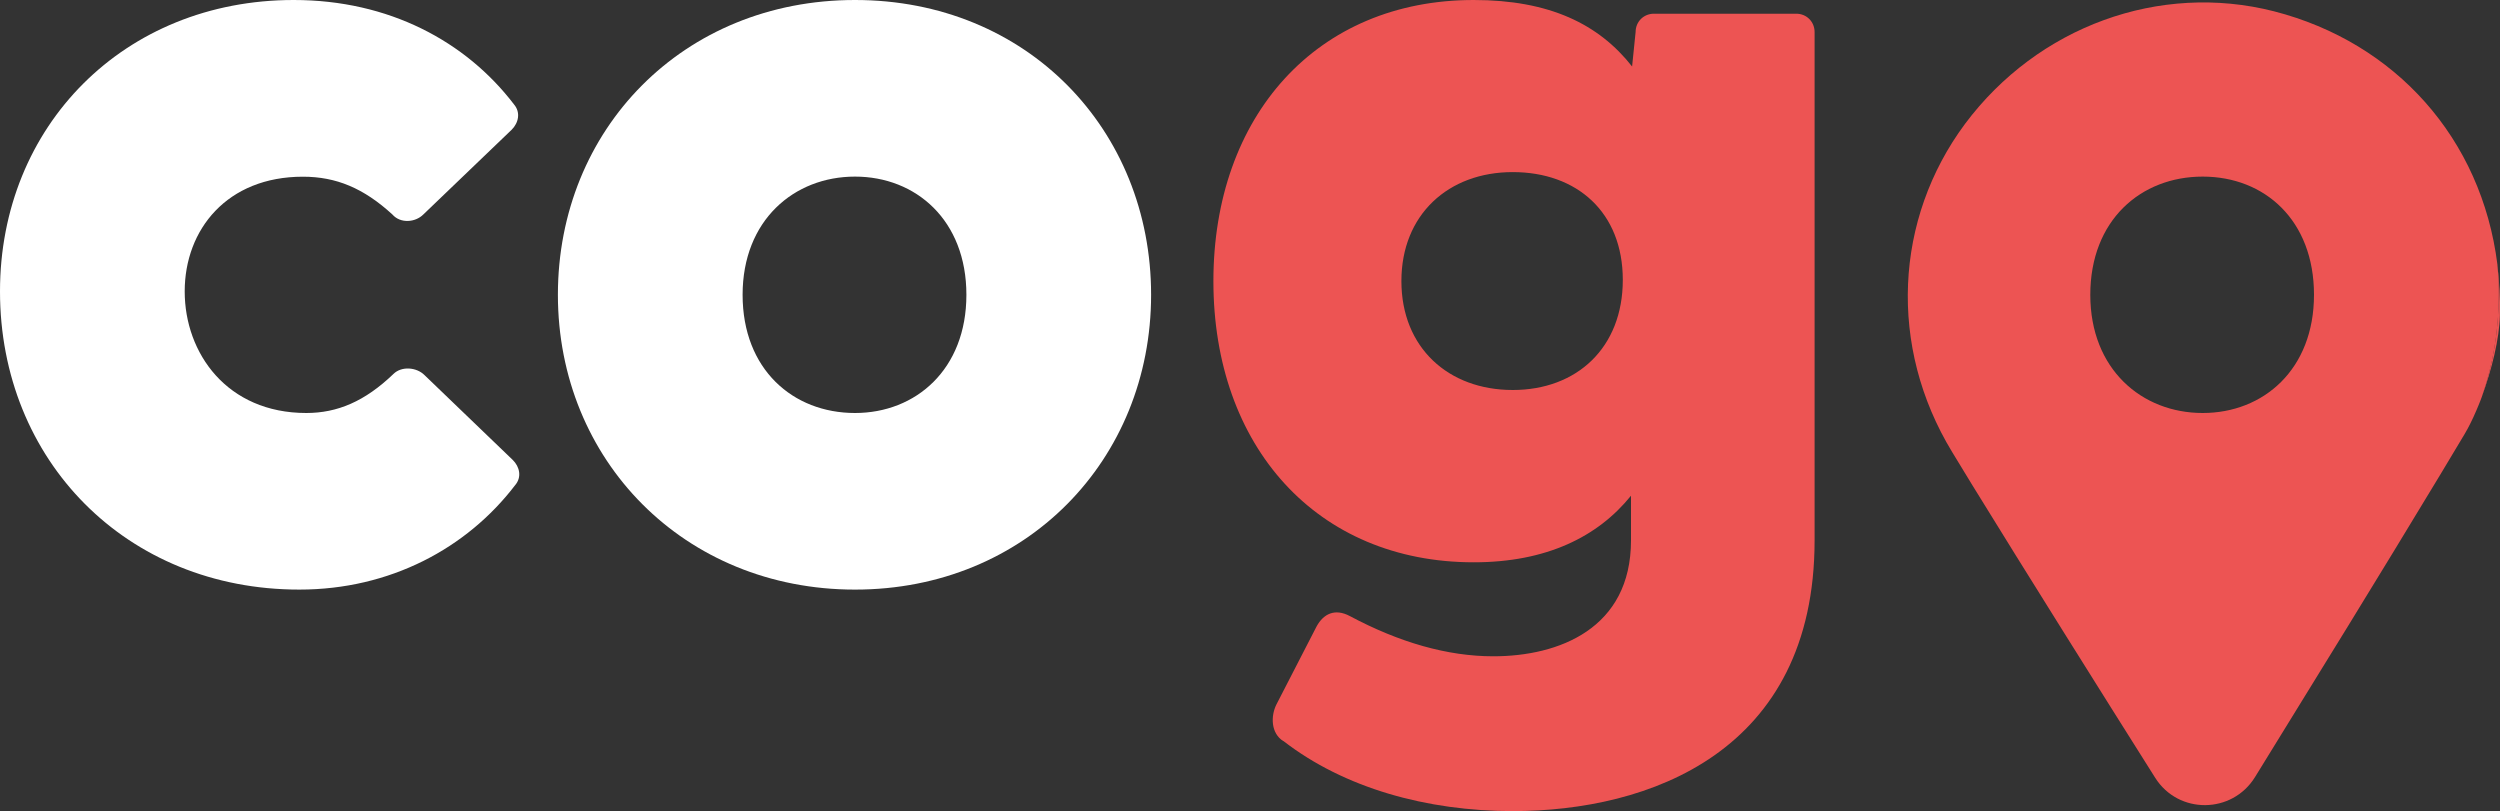 <?xml version="1.0" encoding="UTF-8"?><svg id="Layer_1" xmlns="http://www.w3.org/2000/svg" viewBox="0 0 250 81.12"><rect x="0" y="0" width="250" height="81.12" fill="#333333" stroke="none"/><defs><style>.cls-1{fill:#fff;}.cls-1,.cls-2{stroke-width:0px;}.cls-2{fill:#ed5453;}</style></defs><g id="IVwb09"><path class="cls-2" d="m249.99,31.54c.03-1.73-.05-3.43-.26-5.08.09.99.14,2,.14,3.02,0,3.62-.59,7.06-1.71,10.24,1.02-2.73,1.78-5.86,1.83-8.18Z"/></g><path class="cls-1" d="m0,29.14C0,12.62,12.39,0,29.37,0c9.52,0,17.21,4.13,22.03,10.44.68.8.46,1.84-.23,2.53l-8.84,8.48c-.8.8-2.29.92-3.09,0-2.87-2.63-5.62-3.78-8.95-3.78-7.58,0-11.82,5.28-11.82,11.47s4.24,12.16,12.16,12.16c3.09,0,5.85-1.15,8.72-3.91.8-.79,2.3-.68,3.1.12l8.83,8.49c.69.68.92,1.72.23,2.52-4.82,6.31-12.51,10.44-21.57,10.44C12.62,58.97,0,46.01,0,29.14Z"/><path class="cls-1" d="m55.79,29.48c0-16.52,12.5-29.48,29.71-29.48s29.61,12.97,29.61,29.48-12.51,29.48-29.61,29.48-29.71-12.96-29.71-29.48Zm29.71,11.82c6.08,0,11.14-4.36,11.14-11.82s-5.05-11.82-11.14-11.82-11.24,4.36-11.24,11.82,5.04,11.82,11.24,11.82Z"/><path class="cls-2" d="m128.33,74.11c-1.26-.79-1.26-2.52-.69-3.66l4.02-7.81c.69-1.26,1.83-1.83,3.33-1.03,4.93,2.63,9.75,4.02,14.34,4.02,6.54,0,13.77-2.76,13.77-11.59v-4.47c-3.33,4.13-8.49,6.66-15.72,6.66-15.71,0-26.04-11.59-26.04-28.11S131.66,0,147.37,0c7.58,0,12.51,2.41,15.84,6.65l.35-3.44c0-1.04.8-1.84,1.84-1.84h14.22c1.04,0,1.84.8,1.84,1.84v50.82c0,21.23-16.64,27.08-30.18,27.08-8.6,0-16.86-2.3-22.94-7.01Zm22.94-35.11c6.43,0,11.01-4.24,11.01-11.01s-4.59-10.78-11.01-10.78-11.13,4.24-11.13,10.9,4.7,10.89,11.13,10.89Z"/><path class="cls-2" d="m249.74,26.46v-.02c-1.59-12.6-10.2-22.19-22.34-25.31-11.45-2.92-23.62,1.51-30.9,11.26-7.05,9.5-7.71,22.26-1.28,32.82.62,1.01,1.29,2.12,2.01,3.3,5.27,8.57,13.16,21.14,18.29,29.27,2.33,3.68,7.69,3.63,9.98-.07,6.32-10.24,12.47-20.21,18.5-30.2.83-1.37,1.64-2.75,2.47-4.12.4-.67.79-1.47,1.16-2.33.13-.33.28-.64.4-.97.05-.12.09-.24.14-.37,1.12-3.18,1.71-6.62,1.71-10.24,0-1.02-.05-2.04-.14-3.02Zm-40.71,3.02c0-7.46,5.05-11.82,11.24-11.82s11.13,4.36,11.13,11.82-5.05,11.82-11.13,11.82-11.24-4.36-11.24-11.82Z"/></svg>